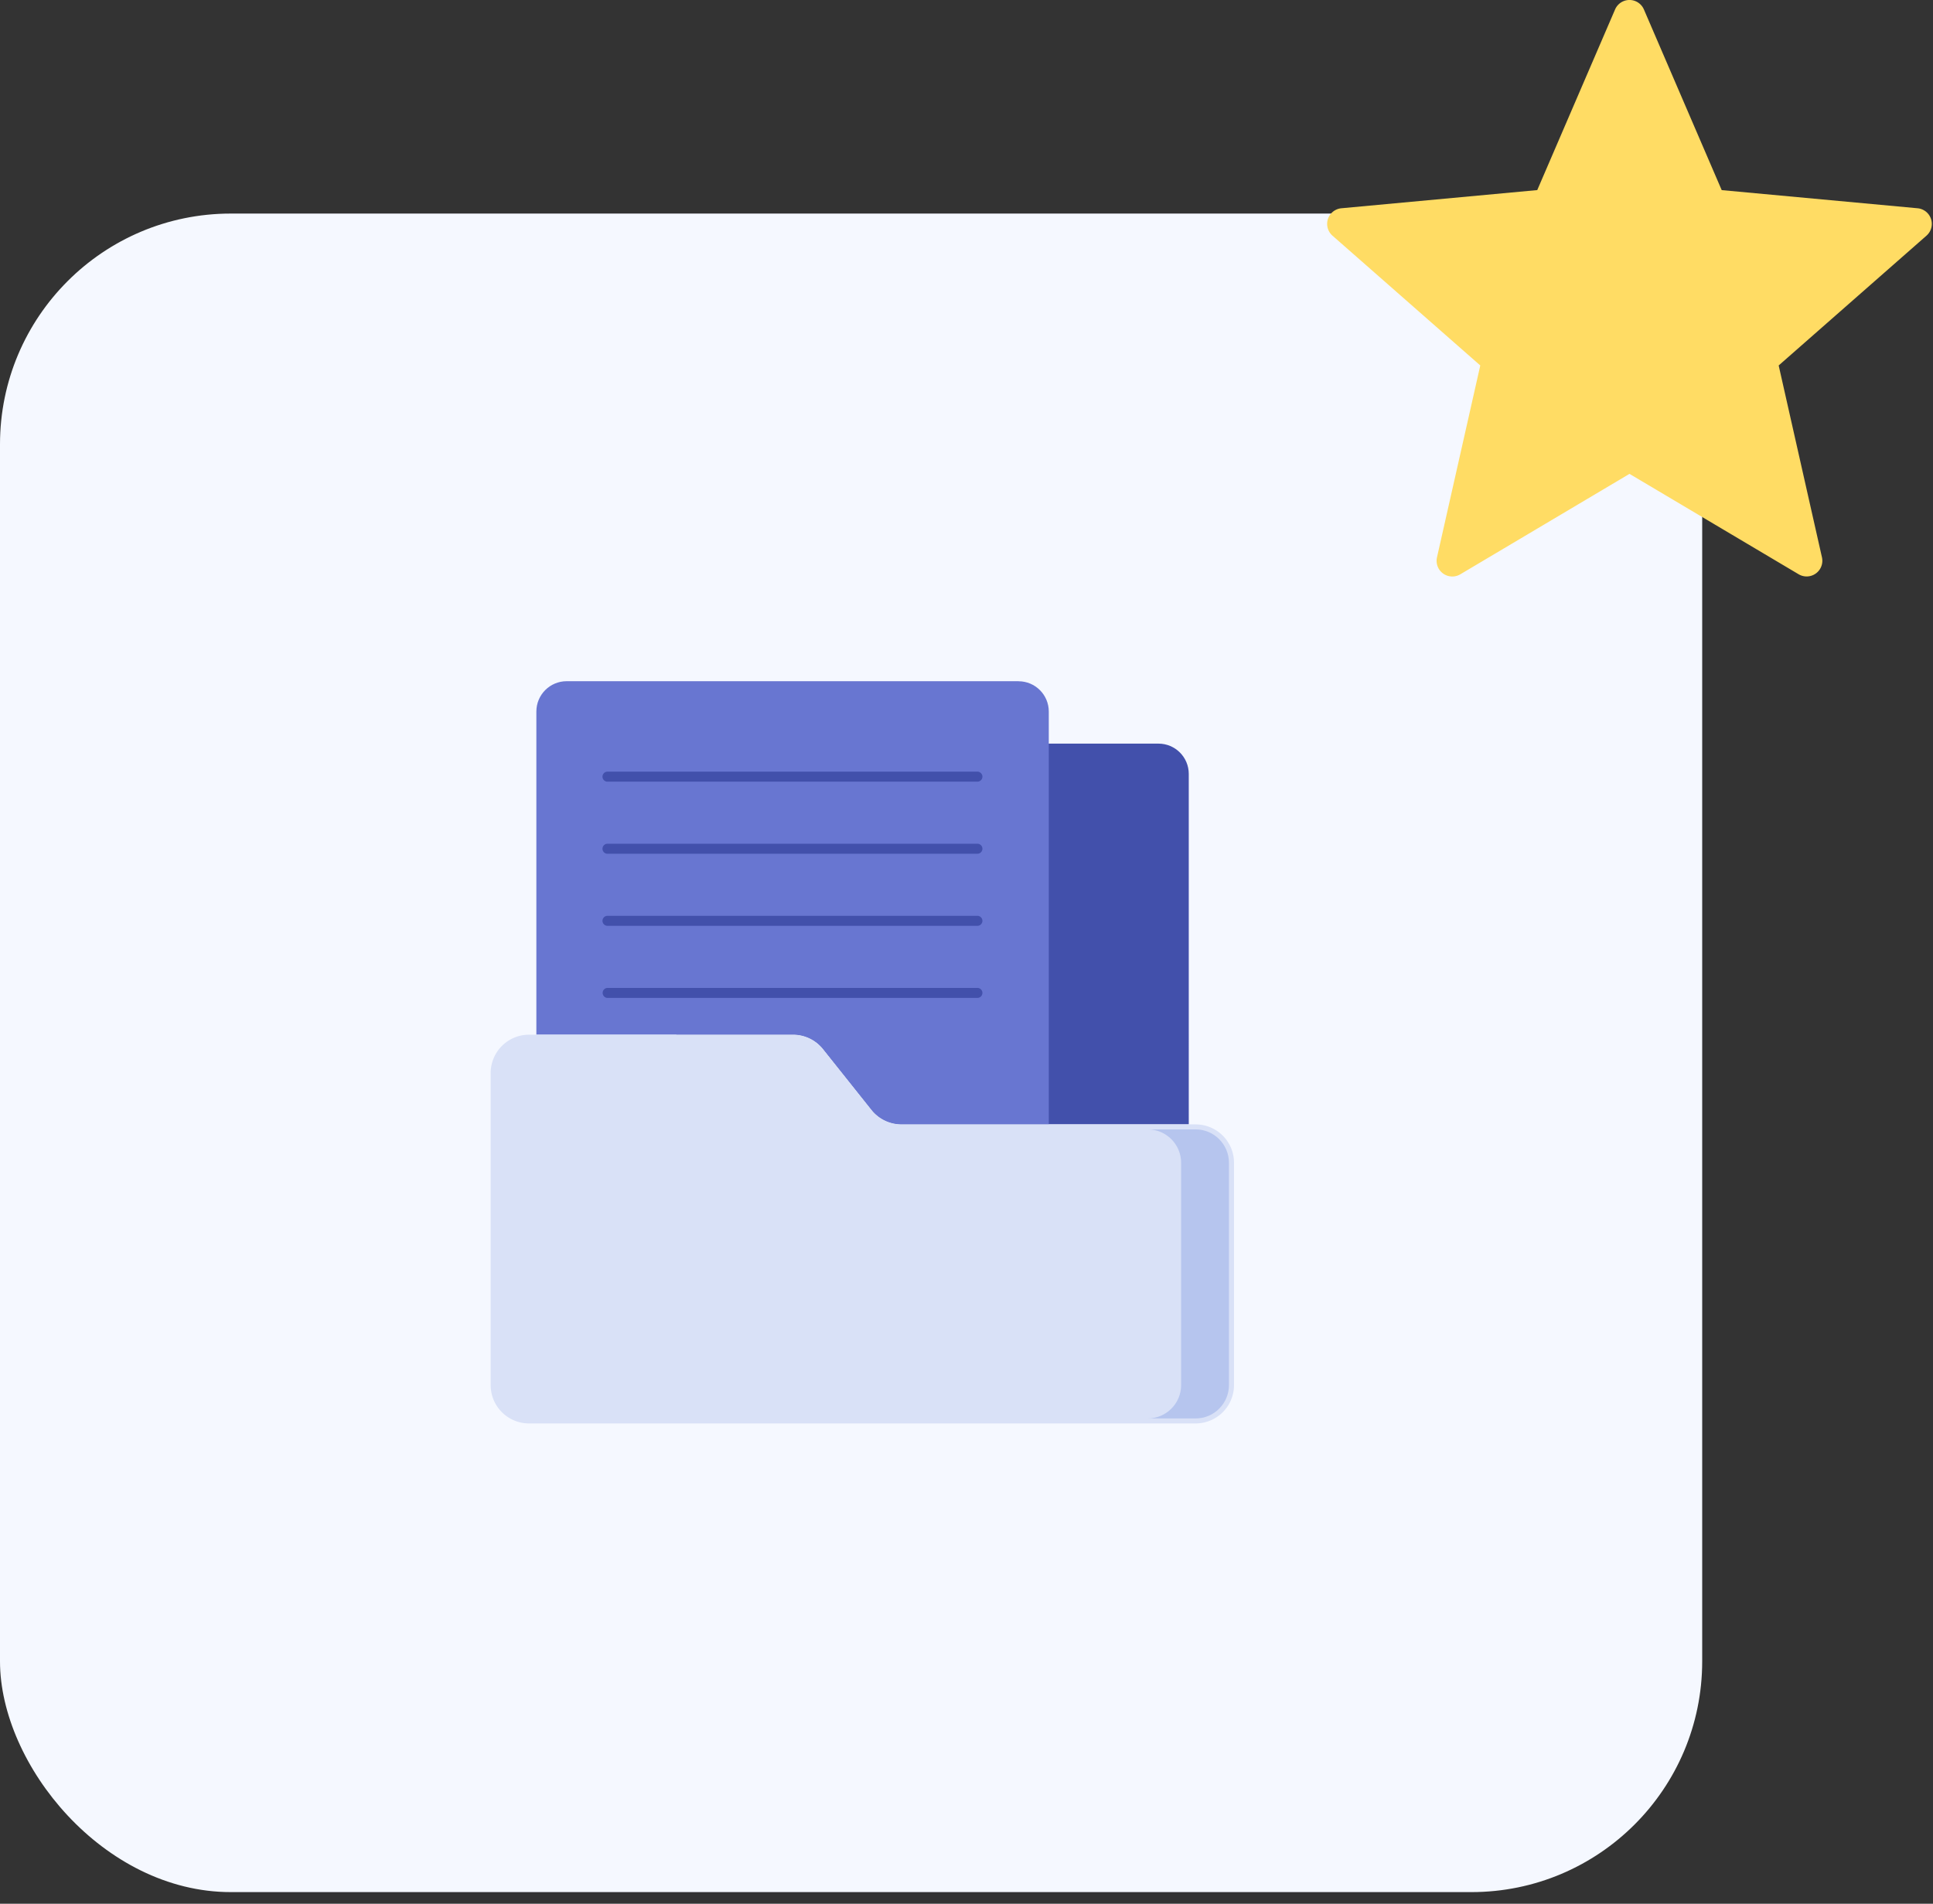 <svg xmlns="http://www.w3.org/2000/svg" width="67" height="66" viewBox="0 0 67 66">
    <rect x="0" y="0" width="67" height="66" fill="#333333" stroke="none"/>
    <g fill="none" fill-rule="evenodd">
        <rect width="59" height="58.192" y="7.404" fill="#F5F8FF" rx="8"/>
        <path fill="#4250AB" fill-rule="nonzero" d="M40.154 25.78h-15.66c-.582 0-1.051.47-1.051 1.05v9.04h4.043c.404 0 .787.184 1.04.501l1.68 2.109c.252.317.635.5 1.04.5h9.958V26.83c0-.58-.47-1.05-1.05-1.05z"/>
        <path fill="#6876D1" fill-rule="nonzero" d="M35.301 23.616h-15.66c-.58 0-1.05.471-1.05 1.052V35.87h8.895c.404 0 .787.184 1.04.501l1.68 2.109c.252.317.635.5 1.04.5h5.106V24.668c0-.58-.47-1.05-1.05-1.05z"/>
        <path fill="#4250AB" fill-rule="nonzero" d="M33.878 26.752H21.044a.174.174 0 0 0 0 .347h12.834a.173.173 0 1 0 0-.347zM33.878 29.251H21.044a.174.174 0 0 0 0 .347h12.834a.173.173 0 1 0 0-.347zM33.878 31.75H21.044a.174.174 0 0 0 0 .347h12.834a.173.173 0 1 0 0-.347zM33.878 34.25H21.044a.174.174 0 0 0 0 .346h12.834a.173.173 0 1 0 0-.347z"/>
        <path fill="#D9E1F7" fill-rule="nonzero" d="M41.44 38.98H31.247a1.33 1.33 0 0 1-1.04-.5l-1.68-2.109a1.33 1.33 0 0 0-1.04-.5h-9.15a1.33 1.33 0 0 0-1.33 1.33v10.817c0 .735.596 1.33 1.33 1.33h23.105a1.33 1.33 0 0 0 1.33-1.33v-7.707a1.33 1.33 0 0 0-1.33-1.33z"/>
        <path fill="#B6C5EE" fill-rule="nonzero" d="M41.441 39.154h-1.658c.638 0 1.156.52 1.156 1.157v7.707c0 .639-.518 1.157-1.156 1.157h1.658c.638 0 1.156-.518 1.156-1.157v-7.707c0-.637-.518-1.157-1.156-1.157z"/>
        <path fill="#FFDC64" fill-rule="nonzero" d="M66.465 7.22l-6.789-.629L56.98.329a.544.544 0 0 0-1 0L53.283 6.59l-6.788.63a.544.544 0 0 0-.31.95l5.123 4.5-1.5 6.651a.544.544 0 0 0 .81.588l5.862-3.481 5.862 3.48a.544.544 0 0 0 .809-.587l-1.5-6.651 5.123-4.5a.544.544 0 0 0-.309-.95z"/>
    </g>
</svg>
